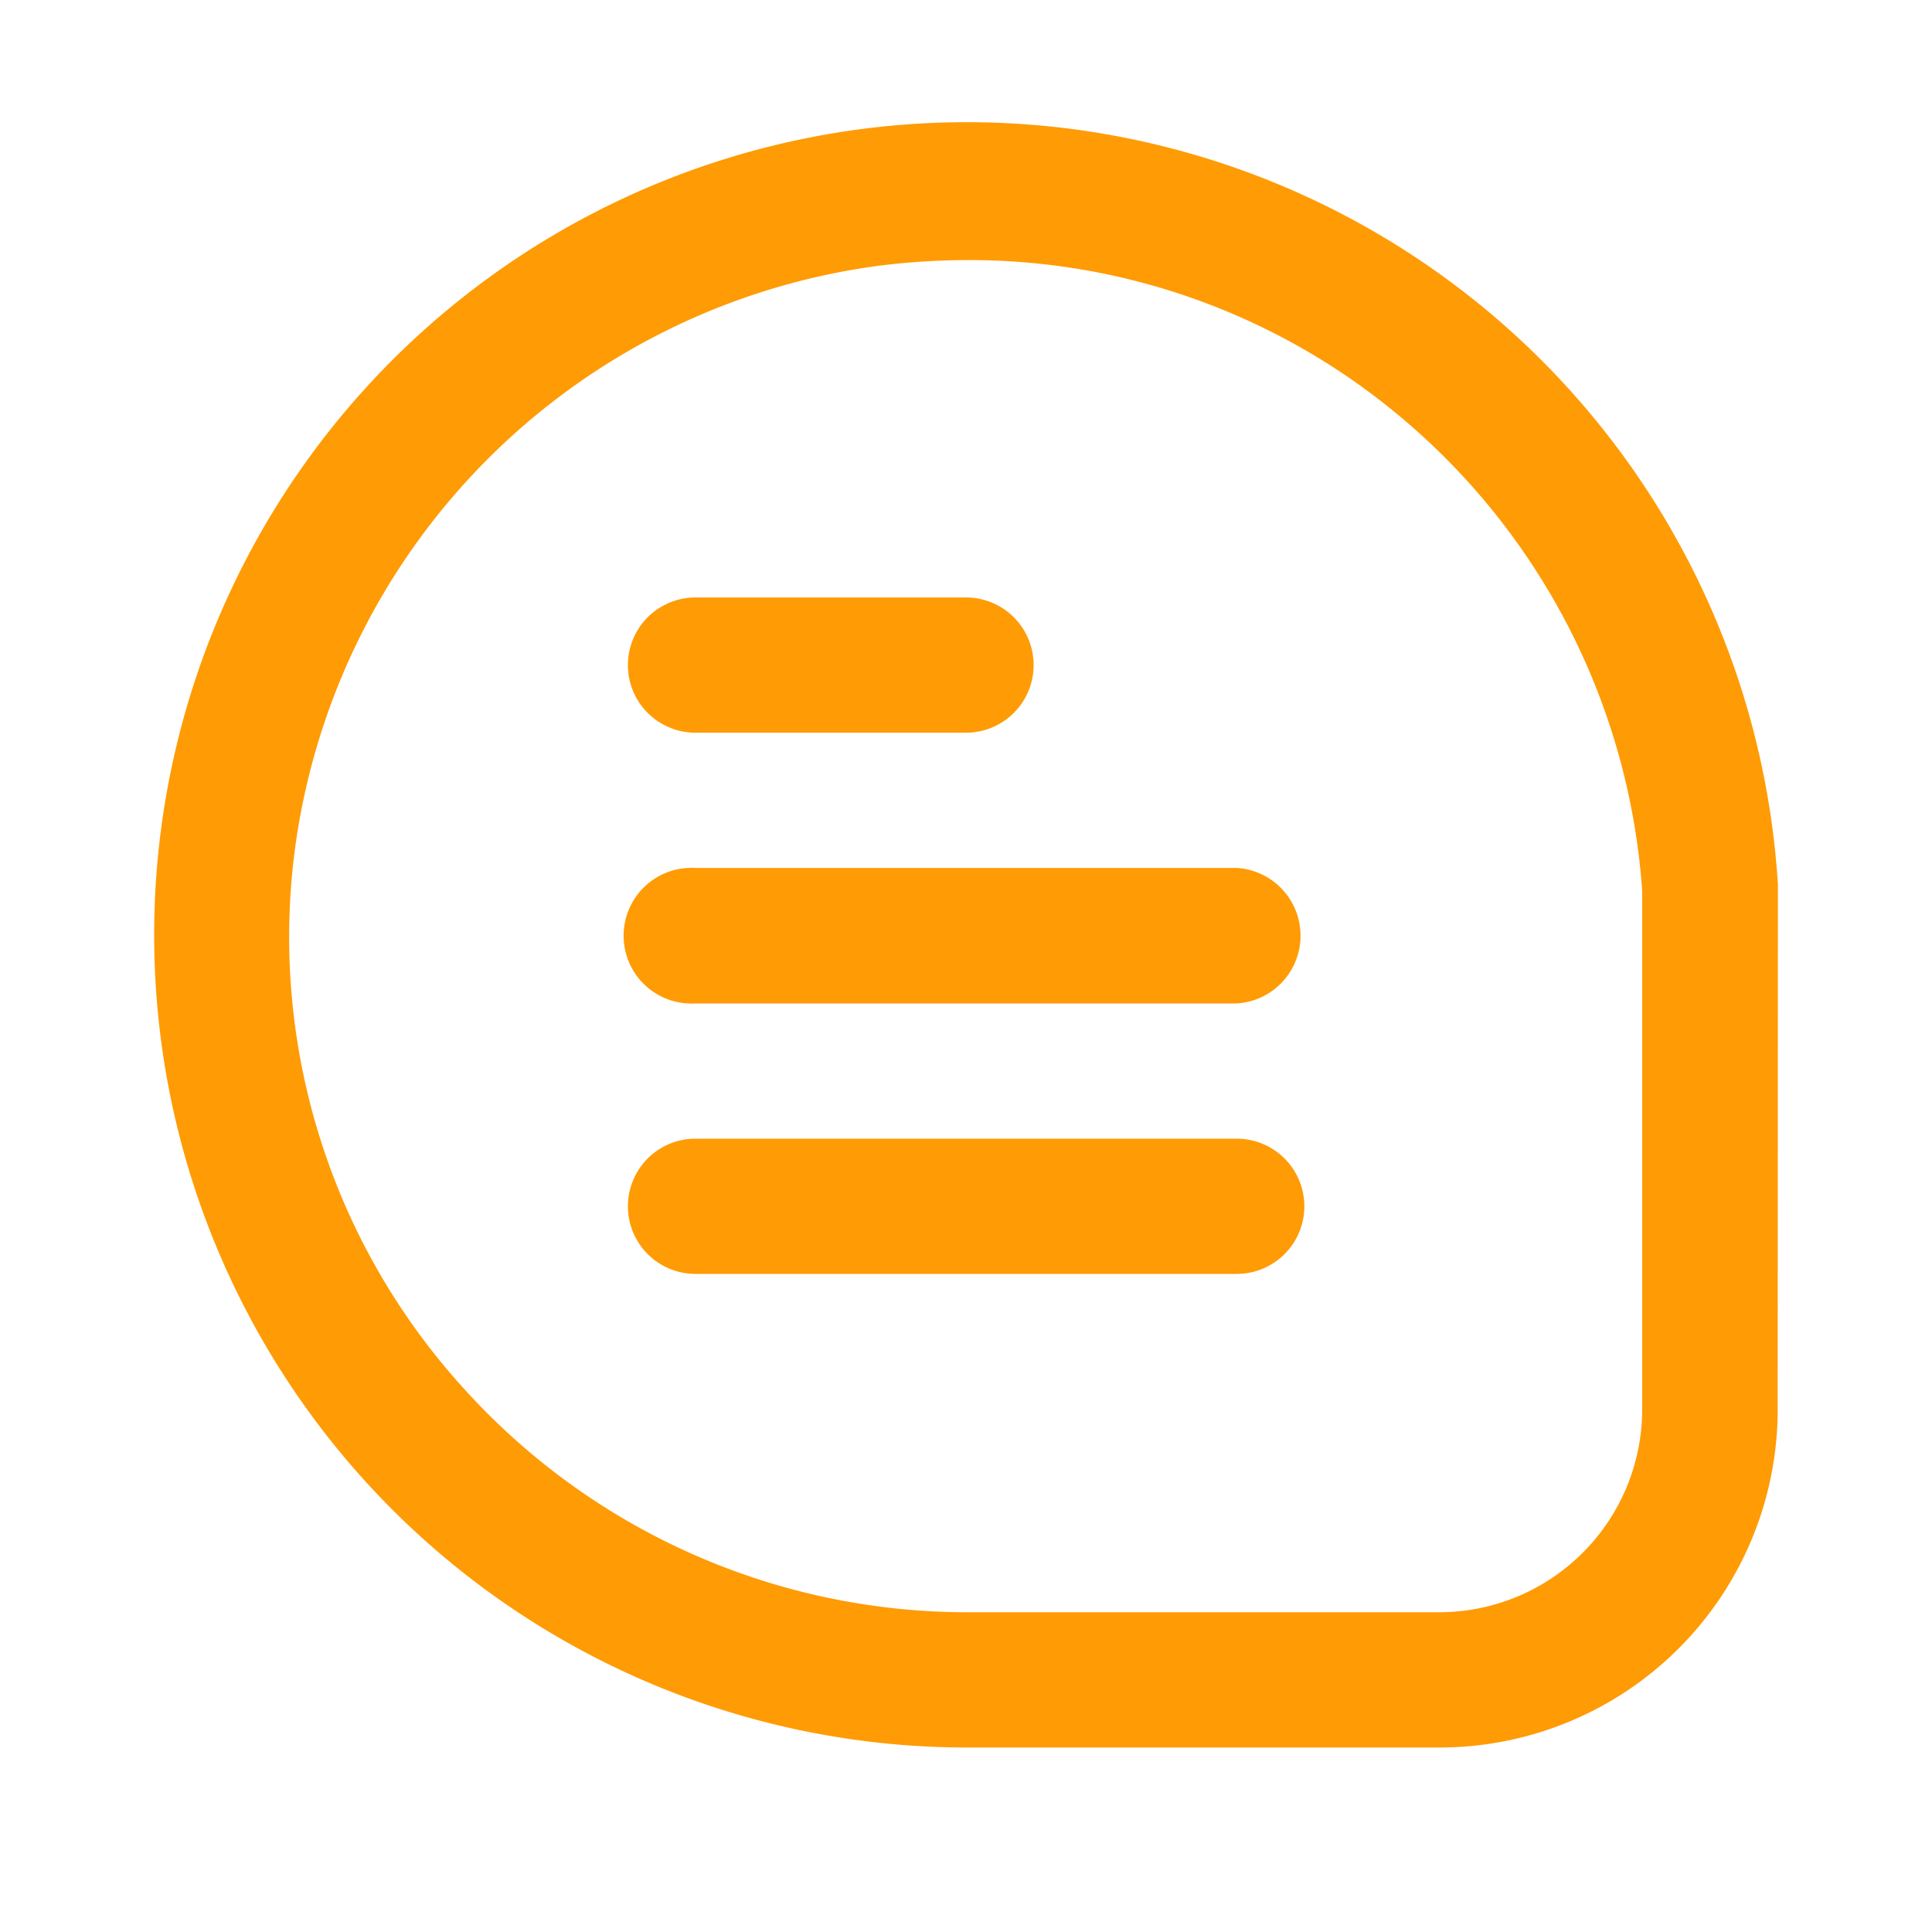<svg id="Capa_1" data-name="Capa 1" xmlns="http://www.w3.org/2000/svg" viewBox="0 0 80 80"><defs><style>.cls-1{fill:#ff9b04;}</style></defs><path class="cls-1" d="M73.62,36.64A33.65,33.65,0,1,0,40.05,72.36H59.61a14,14,0,0,0,14-14ZM68,58.36a8.41,8.41,0,0,1-8.41,8.4H40.05a28.09,28.09,0,0,1-20.94-9.37A27.78,27.78,0,0,1,12.17,35.5,28.13,28.13,0,0,1,36.42,11a29.52,29.52,0,0,1,3.64-.23,27.76,27.76,0,0,1,17.87,6.44A28.13,28.13,0,0,1,68,36.9Z"/><path class="cls-1" d="M28.8,30.34H40a2.8,2.8,0,0,0,0-5.6H28.8a2.8,2.8,0,1,0,0,5.6Z"/><path class="cls-1" d="M51.21,35.94H28.8a2.81,2.81,0,1,0,0,5.61H51.21a2.81,2.81,0,0,0,0-5.61Z"/><path class="cls-1" d="M51.21,47.15H28.8a2.8,2.8,0,1,0,0,5.6H51.21a2.8,2.8,0,0,0,0-5.6Z"/></svg>